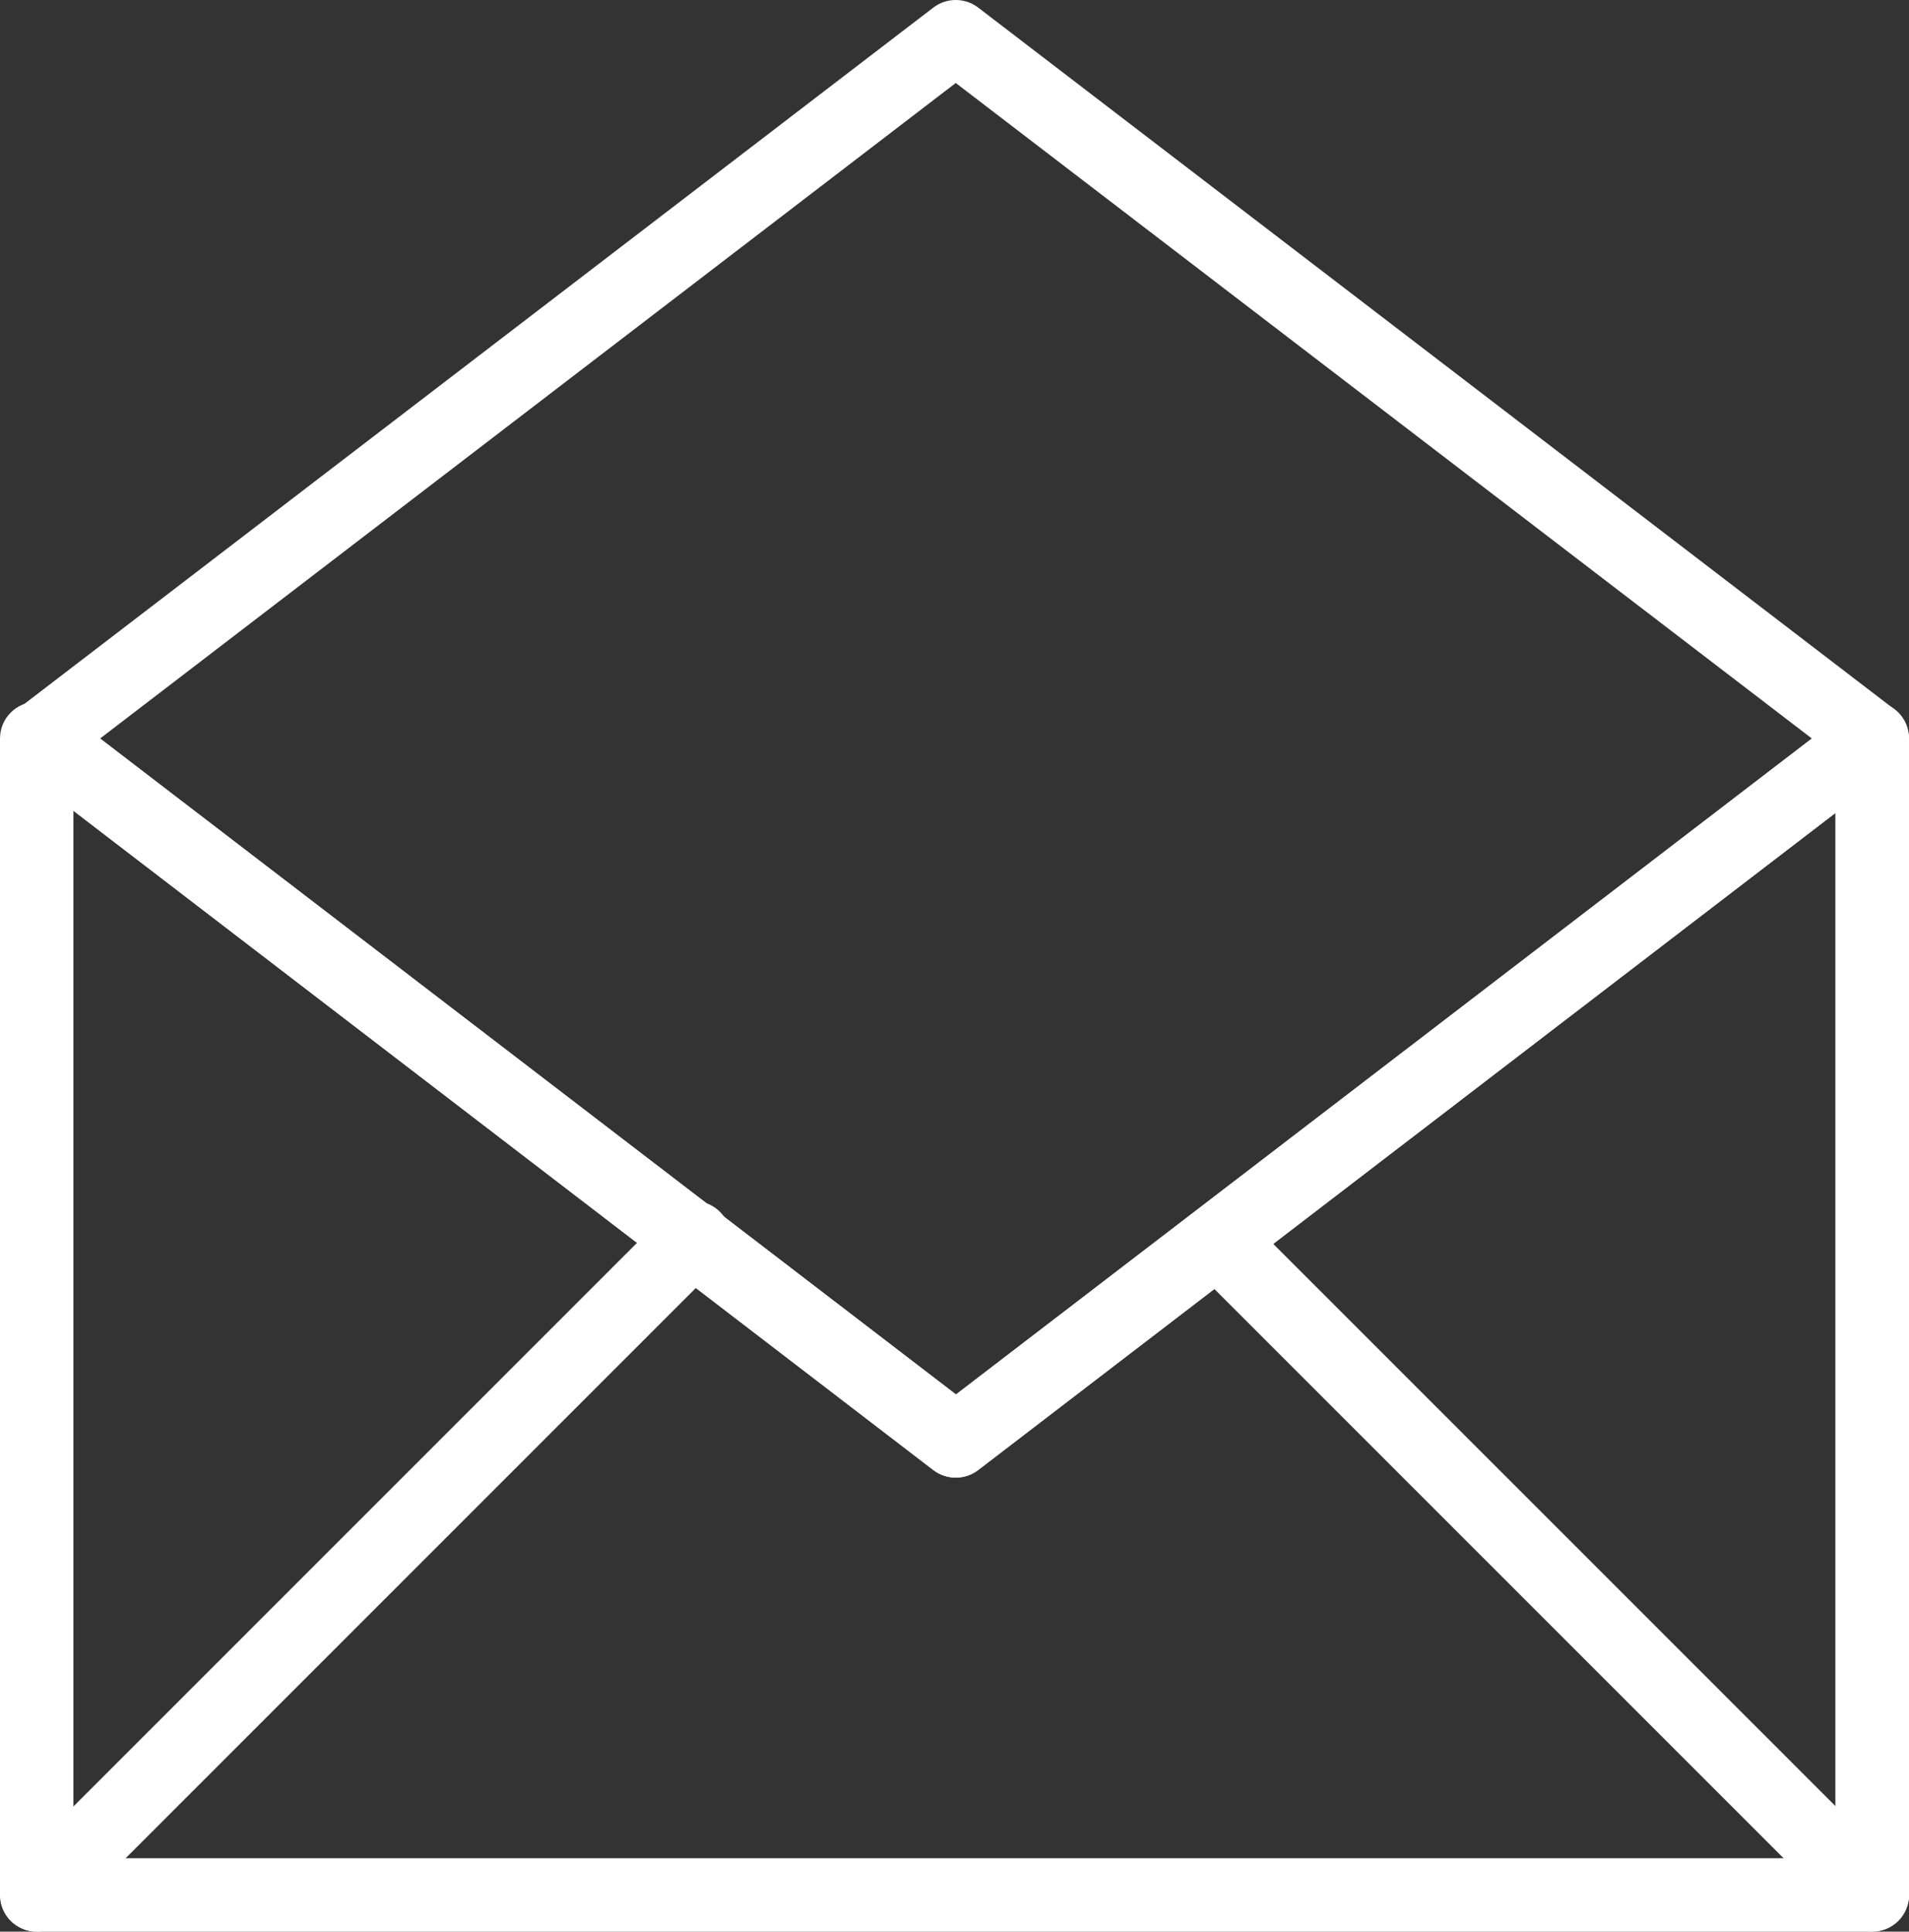 <?xml version="1.0" encoding="UTF-8"?>
<svg id="Layer_2" data-name="Layer 2" xmlns="http://www.w3.org/2000/svg" viewBox="0 0 83.73 84.72">
  <rect x="0" y="0" width="83.73" height="84.72" fill="#333333" stroke="none"/>
  <defs>
    <style>
      .cls-1 {
        fill: #fff;
      }
    </style>
  </defs>
  <g id="Layer_1-2" data-name="Layer 1">
    <g>
      <path class="cls-1" d="M82.11,84.72H1.61c-.89,0-1.61-.72-1.61-1.61v-50.72c0-.89.72-1.61,1.61-1.61.35,0,.83.12,1.11.33l39.21,30.05,39.21-30.05c.49-.37,1.14-.44,1.69-.17.55.27.9.83.9,1.44v50.72c0,.89-.72,1.61-1.61,1.61ZM3.22,81.5h77.28v-45.84l-37.6,28.82c-.58.44-1.38.44-1.96,0L3.22,35.56v45.94Z"/>
      <path class="cls-1" d="M41.92,64.8c-.35,0-.69-.11-.98-.33L.76,33.67c-.4-.3-.63-.78-.63-1.28s.23-.97.63-1.28L40.94.33c.58-.44,1.38-.44,1.96,0l40.19,30.78c.4.3.63.78.63,1.28s-.23.97-.63,1.28l-40.19,30.8c-.29.22-.63.33-.98.33ZM4.39,32.39l37.54,28.77,37.54-28.77L41.92,3.64,4.39,32.39Z"/>
      <path class="cls-1" d="M1.62,84.72c-.41,0-.82-.16-1.14-.47-.63-.63-.63-1.65,0-2.28l28.82-28.82c.63-.63,1.65-.63,2.28,0,.63.63.63,1.65,0,2.28L2.76,84.25c-.31.31-.73.47-1.14.47Z"/>
      <path class="cls-1" d="M82.12,84.72c-.41,0-.82-.16-1.14-.47l-28.7-28.7c-.63-.63-.63-1.65,0-2.28.63-.63,1.65-.63,2.28,0l28.7,28.7c.63.63.63,1.65,0,2.28-.31.31-.73.47-1.14.47Z"/>
    </g>
  </g>
</svg>